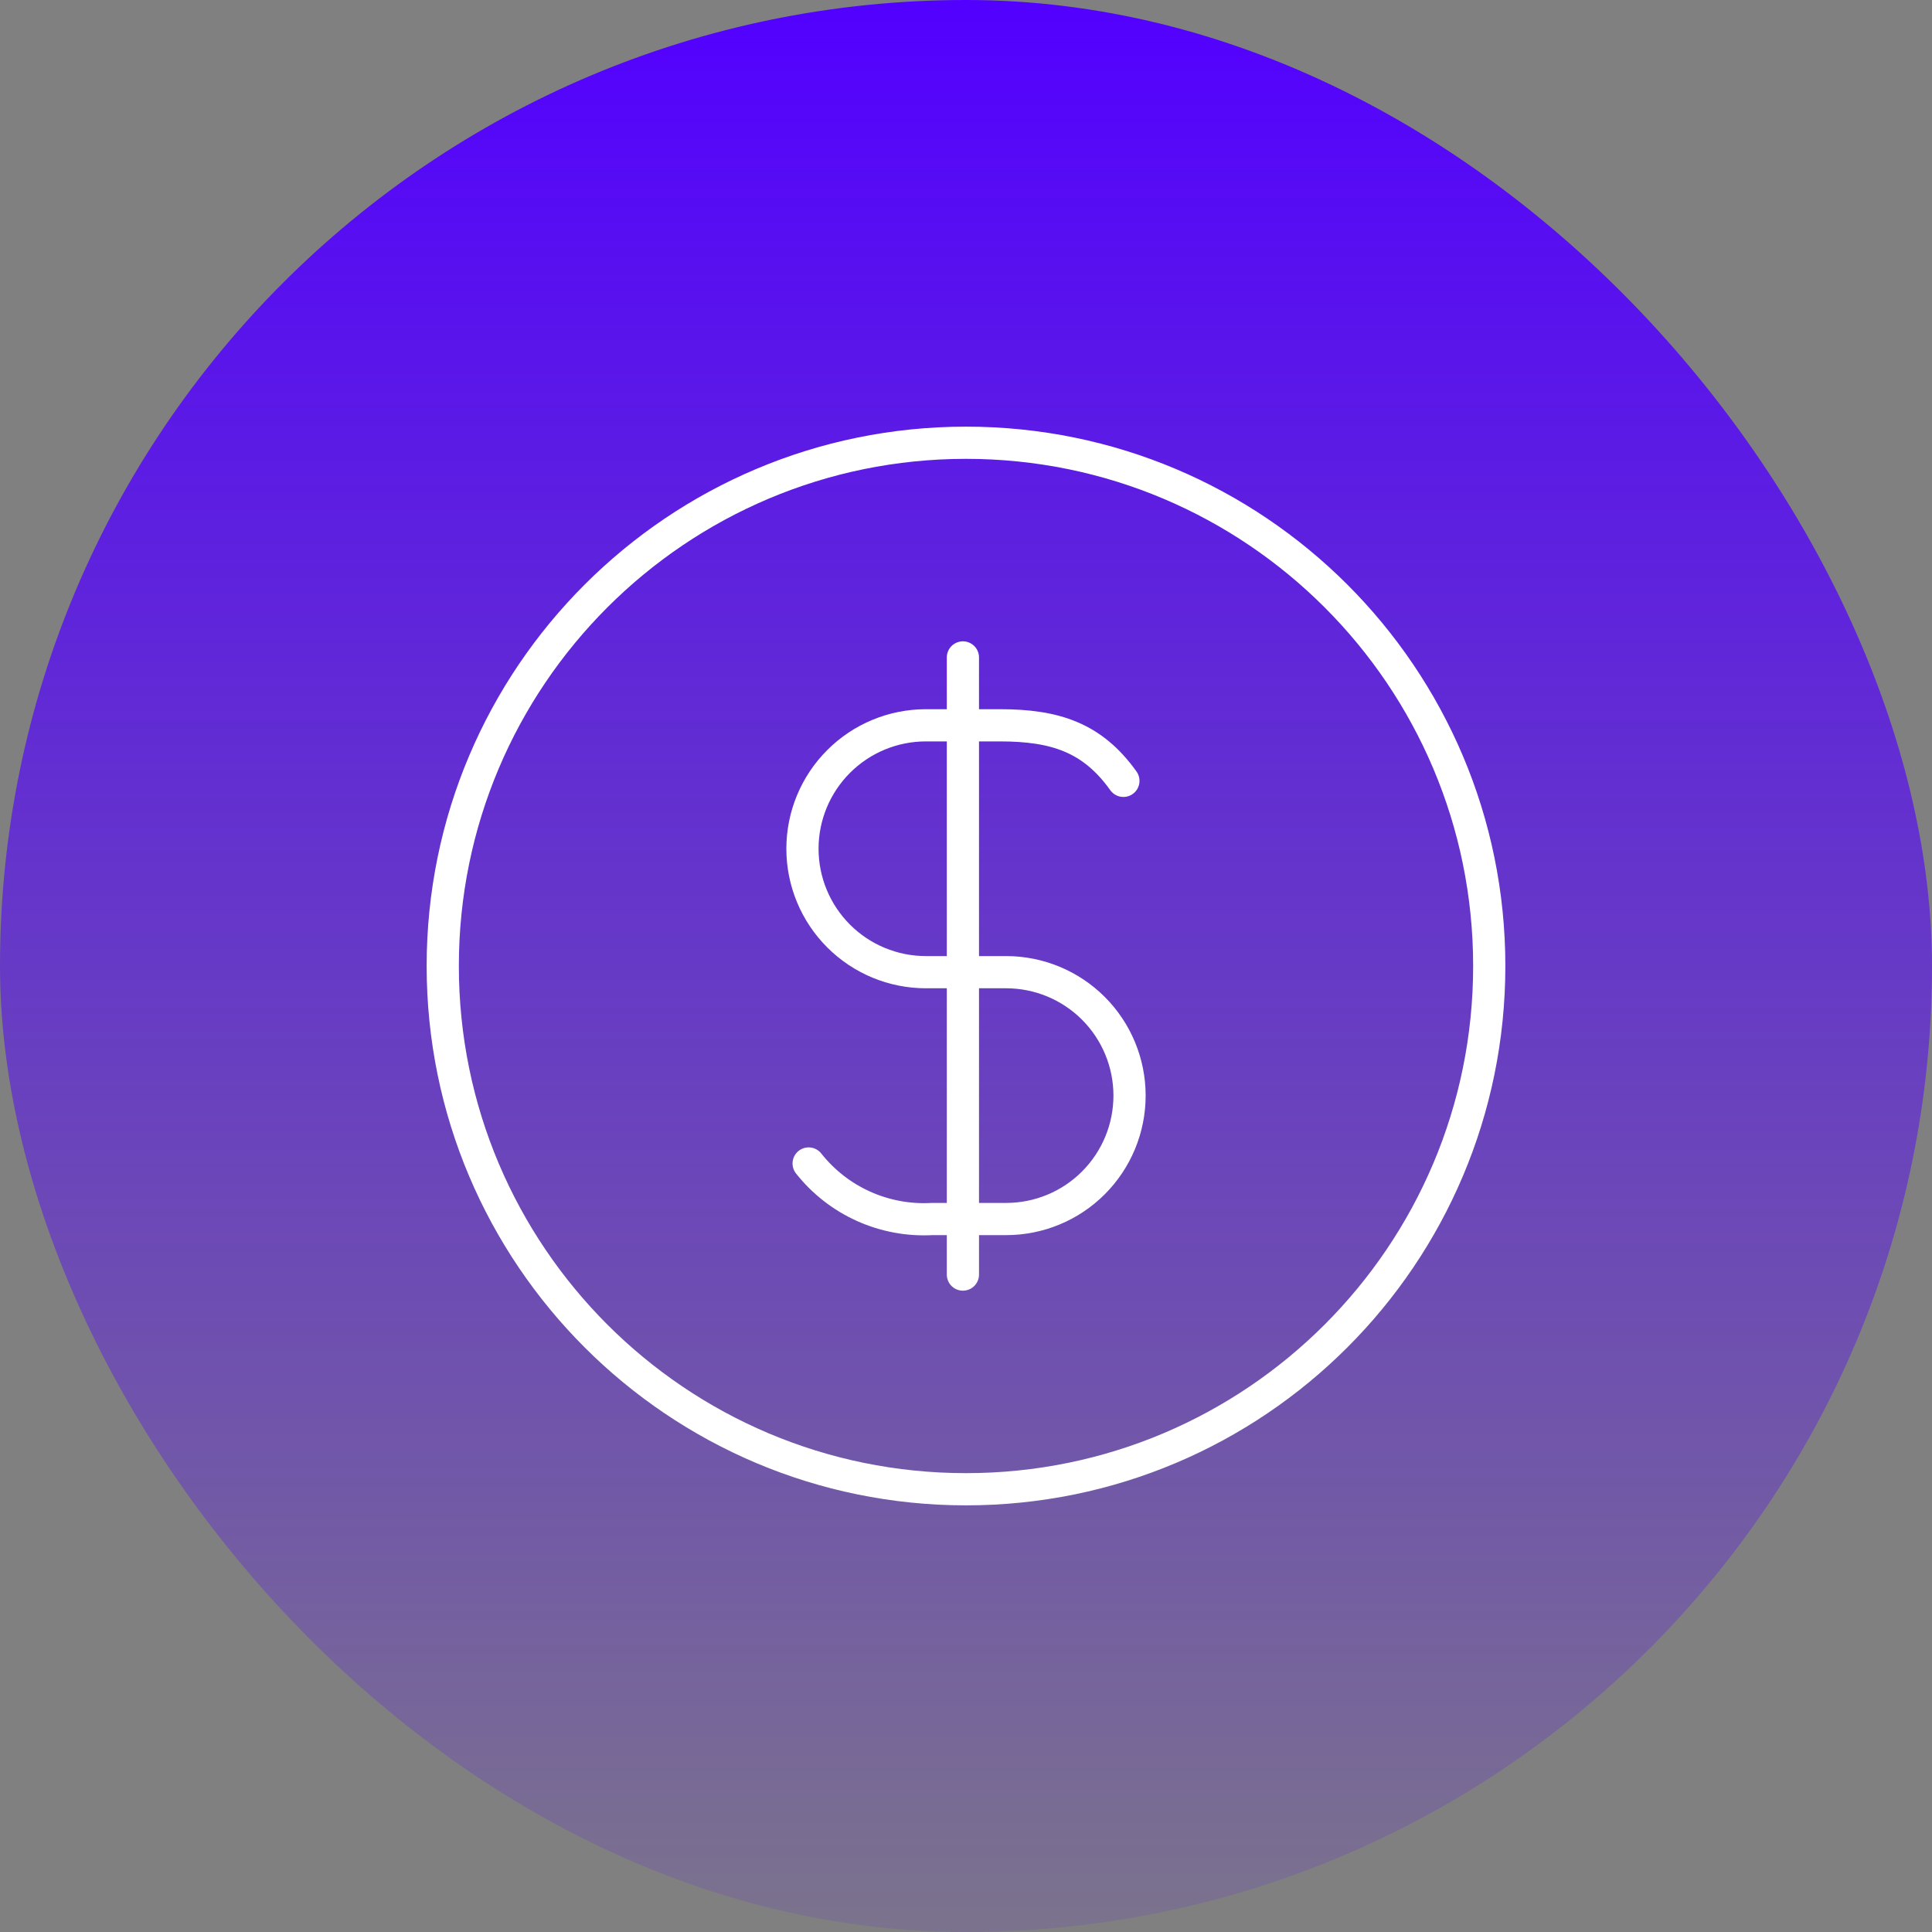 <svg width="60" height="60" viewBox="0 0 60 60" fill="none" xmlns="http://www.w3.org/2000/svg">
<rect x="0" y="0" width="60" height="60" fill="#808080" stroke="none"/>
<rect width="60" height="60" rx="30" fill="url(#paint0_linear_13_169)"/>
<path d="M30 46.25C38.975 46.25 46.25 38.975 46.25 30C46.25 21.025 38.975 13.75 30 13.75C21.025 13.75 13.75 21.025 13.75 30C13.75 38.975 21.025 46.25 30 46.25Z" stroke="white" stroke-linecap="round" stroke-linejoin="round"/>
<path d="M25.113 36.133C25.567 36.707 26.152 37.163 26.819 37.463C27.486 37.763 28.215 37.899 28.946 37.858H31.246C32.263 37.858 33.238 37.455 33.956 36.736C34.675 36.017 35.079 35.042 35.079 34.025C35.079 33.008 34.675 32.033 33.956 31.314C33.238 30.596 32.263 30.192 31.246 30.192H28.754C27.738 30.192 26.762 29.788 26.044 29.069C25.325 28.35 24.921 27.375 24.921 26.358C24.921 25.342 25.325 24.367 26.044 23.648C26.762 22.929 27.738 22.525 28.754 22.525H31.054C32.779 22.525 33.929 22.908 34.888 24.25M29.904 20.417V39.583" stroke="white" stroke-linecap="round" stroke-linejoin="round"/>
<defs>
<linearGradient id="paint0_linear_13_169" x1="30" y1="0" x2="30" y2="60" gradientUnits="userSpaceOnUse">
<stop stop-color="#5200FF"/>
<stop offset="1" stop-color="#5200FF" stop-opacity="0.1"/>
</linearGradient>
</defs>
</svg>
